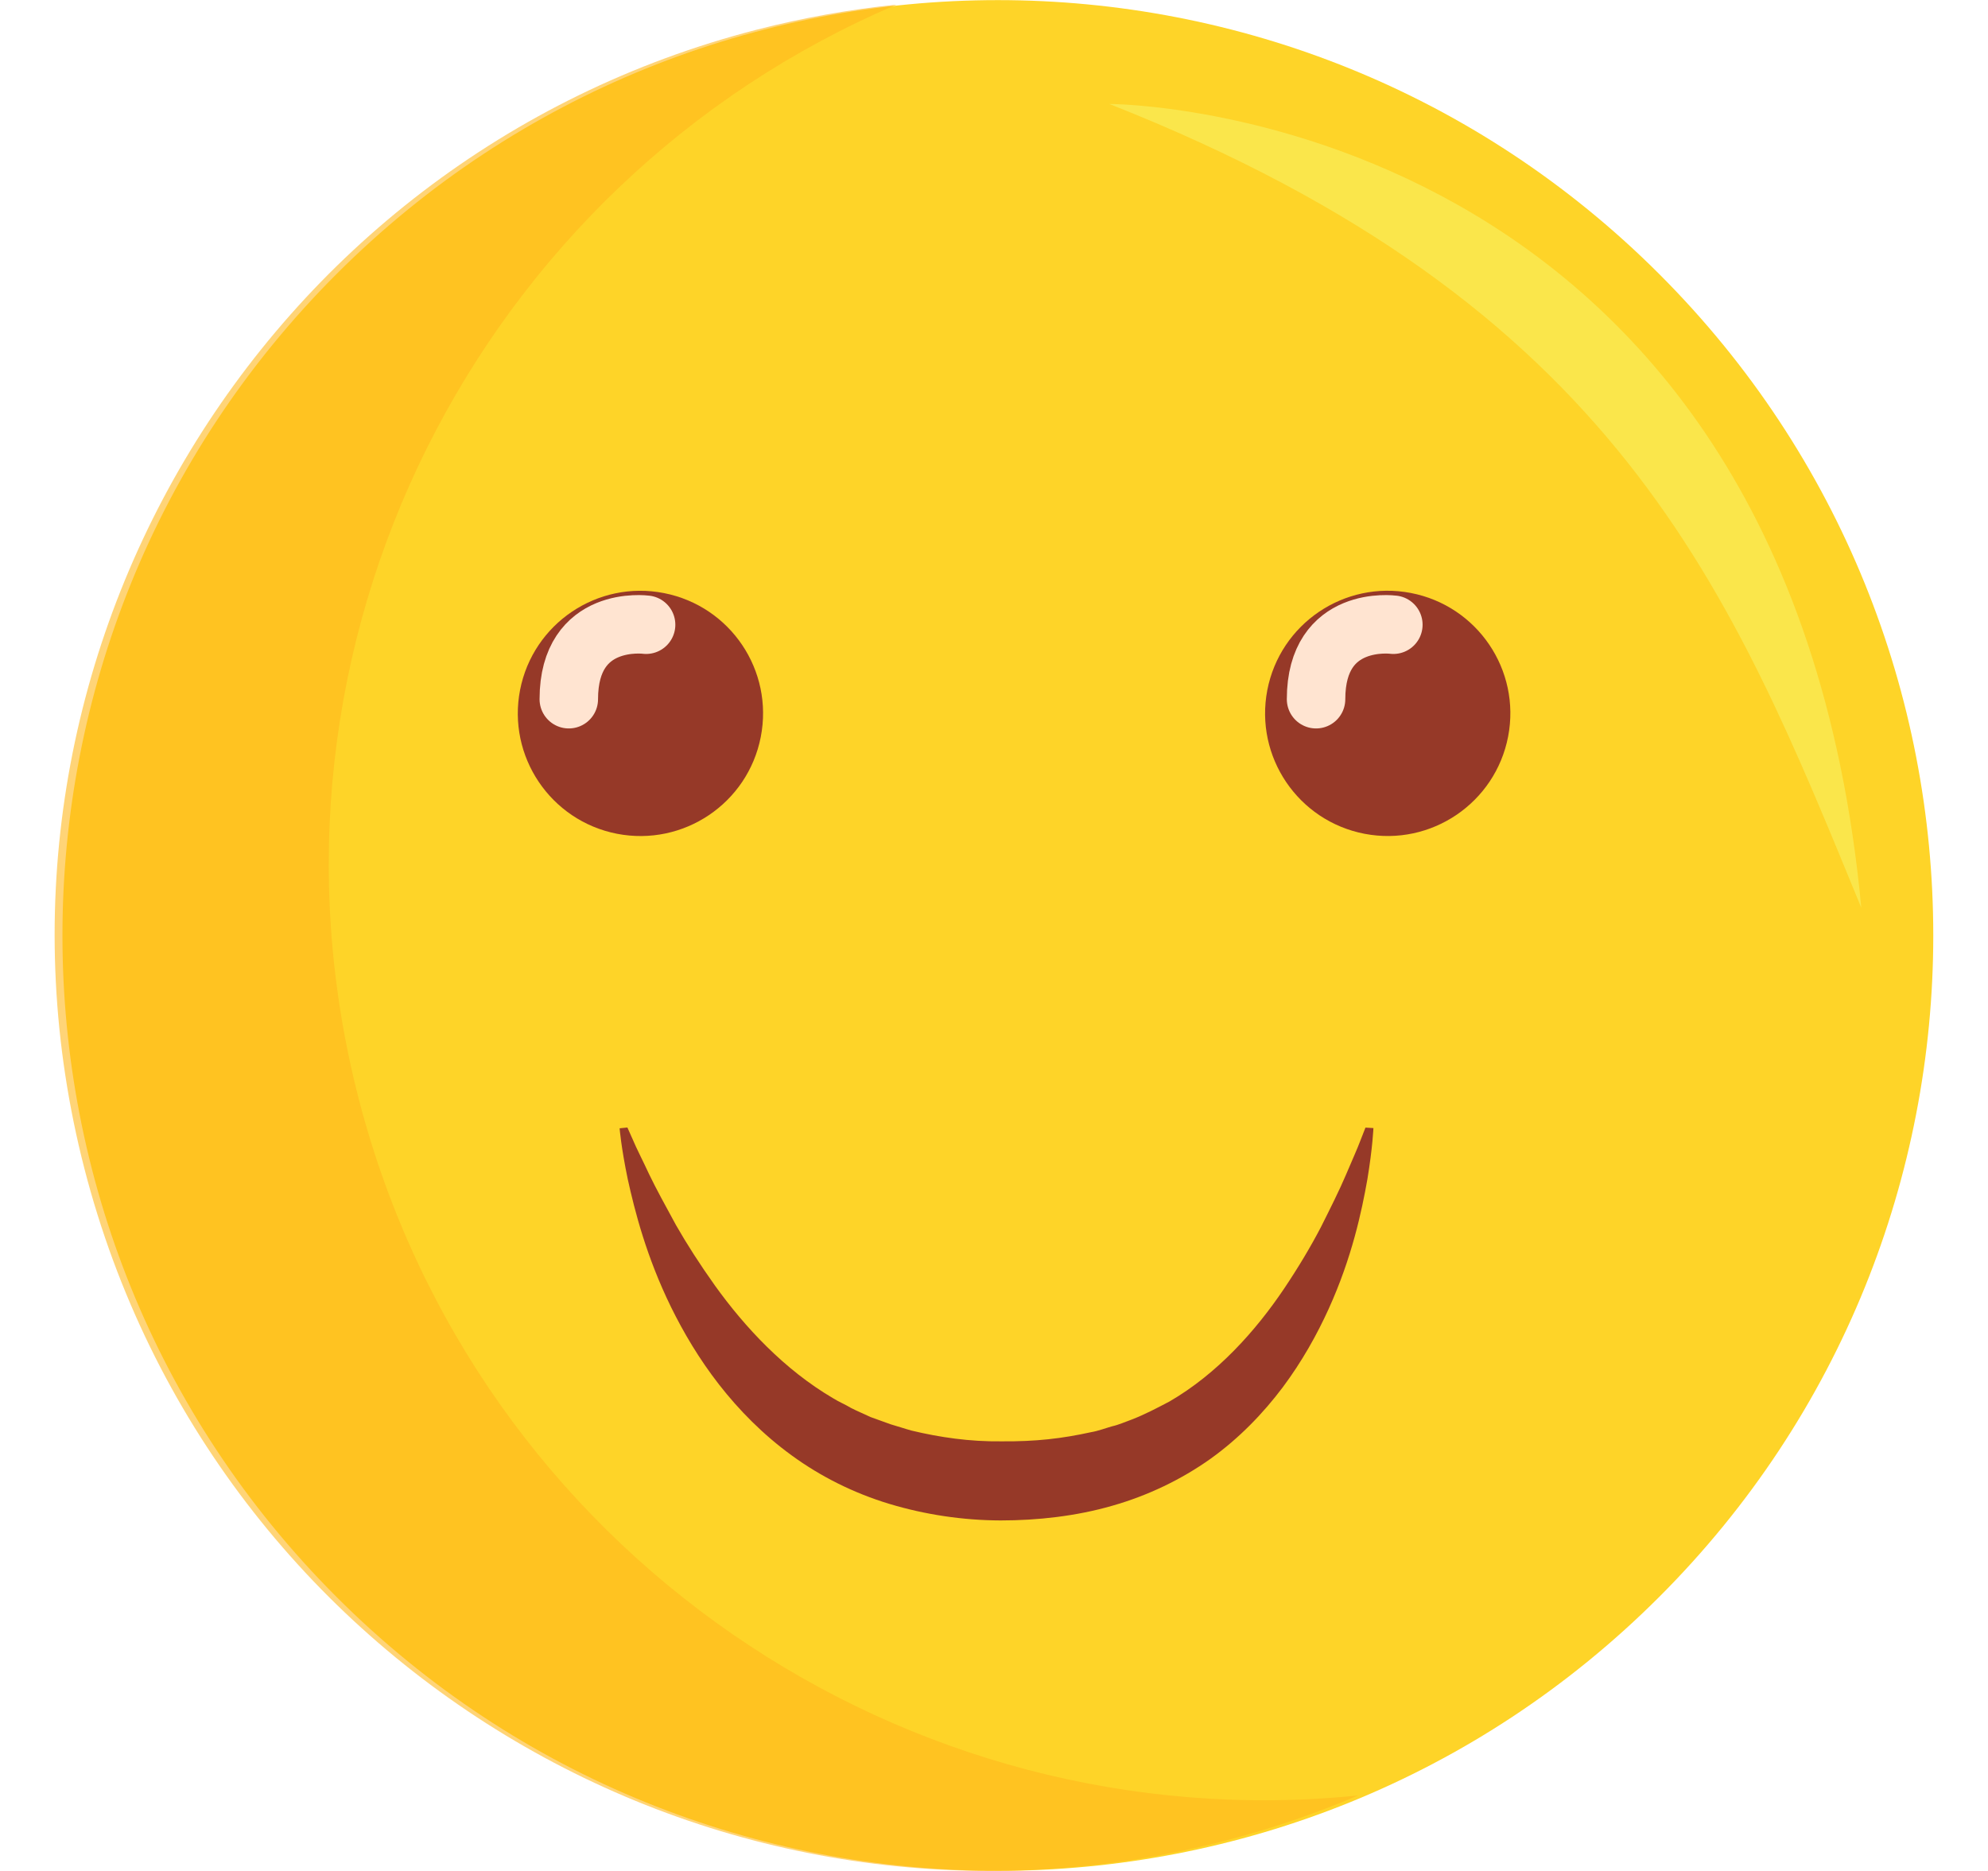 <svg width="34" height="32" viewBox="0 0 34 32" fill="none" xmlns="http://www.w3.org/2000/svg">
<g clip-path="url(#clip0_4348_728)">
<path d="M28.378 27.312C34.626 21.065 34.626 10.935 28.378 4.688C22.131 -1.56 12.001 -1.56 5.754 4.688C-0.494 10.935 -0.494 21.065 5.754 27.312C12.001 33.56 22.131 33.56 28.378 27.312Z" fill="#FED428"/>
<path opacity="0.6" d="M12.944 0.507C13.74 0.302 14.54 0.161 15.333 0.079C8.181 3.127 4.134 11.024 6.132 18.782C8.132 26.541 15.492 31.498 23.226 30.709C22.492 31.022 21.725 31.284 20.927 31.489C12.373 33.694 3.65 28.546 1.444 19.989C-0.76 11.434 4.389 2.713 12.944 0.507Z" fill="#FFB71D"/>
<path d="M18.972 1.778C18.972 1.778 30.541 1.778 31.833 15.526C29.606 10.104 27.685 5.215 18.972 1.778Z" fill="#FAE64B"/>
<path d="M25.793 12.597C26.012 11.46 25.267 10.361 24.129 10.142C22.992 9.923 21.893 10.668 21.674 11.805C21.456 12.943 22.2 14.042 23.338 14.261C24.475 14.479 25.574 13.734 25.793 12.597Z" fill="#963928"/>
<path d="M23.83 10.685C23.83 10.685 22.508 10.507 22.508 11.959" stroke="#FFE4D1" stroke-linecap="round" stroke-linejoin="round"/>
<path d="M13.011 12.605C13.234 11.468 12.493 10.367 11.356 10.144C10.22 9.921 9.118 10.662 8.895 11.799C8.673 12.935 9.414 14.037 10.55 14.26C11.687 14.482 12.789 13.742 13.011 12.605Z" fill="#963928"/>
<path d="M11.05 10.685C11.05 10.685 9.728 10.507 9.728 11.959" stroke="#FFE4D1" stroke-linecap="round" stroke-linejoin="round"/>
<path d="M10.73 19.284C10.73 19.284 10.763 19.358 10.825 19.497C10.883 19.637 10.986 19.834 11.102 20.084C11.222 20.334 11.383 20.626 11.561 20.953C11.747 21.279 11.972 21.629 12.227 21.987C12.74 22.702 13.416 23.426 14.243 23.912C14.344 23.976 14.458 24.022 14.56 24.084C14.669 24.139 14.781 24.185 14.89 24.237C15.004 24.278 15.118 24.32 15.234 24.361C15.352 24.394 15.469 24.435 15.589 24.468C16.073 24.584 16.586 24.659 17.124 24.652C17.718 24.657 18.16 24.605 18.662 24.495C18.785 24.474 18.9 24.429 19.016 24.396C19.136 24.369 19.244 24.319 19.359 24.278C19.583 24.191 19.792 24.08 20.002 23.97C20.819 23.496 21.475 22.764 21.963 22.038C22.207 21.674 22.42 21.317 22.592 20.986C22.759 20.653 22.908 20.355 23.016 20.101C23.123 19.848 23.216 19.644 23.268 19.503C23.324 19.361 23.353 19.286 23.353 19.286L23.489 19.294C23.489 19.294 23.477 19.617 23.386 20.169C23.289 20.717 23.123 21.507 22.724 22.386C22.525 22.824 22.269 23.285 21.938 23.728C21.605 24.171 21.194 24.599 20.701 24.952C20.205 25.304 19.632 25.581 19.018 25.755C18.406 25.931 17.75 26.005 17.113 26.005C16.468 26.003 15.821 25.906 15.211 25.722C14.601 25.538 14.032 25.252 13.542 24.894C13.05 24.537 12.636 24.115 12.297 23.68C11.956 23.242 11.691 22.791 11.478 22.359C11.054 21.493 10.856 20.711 10.736 20.167C10.622 19.619 10.597 19.298 10.597 19.298L10.732 19.284H10.73Z" fill="#963928"/>
</g>
<defs>
<clipPath id="clip0_4348_728">
<rect width="32.132" height="32" fill="white" transform="translate(0.935)"/>
</clipPath>
</defs>
</svg>
